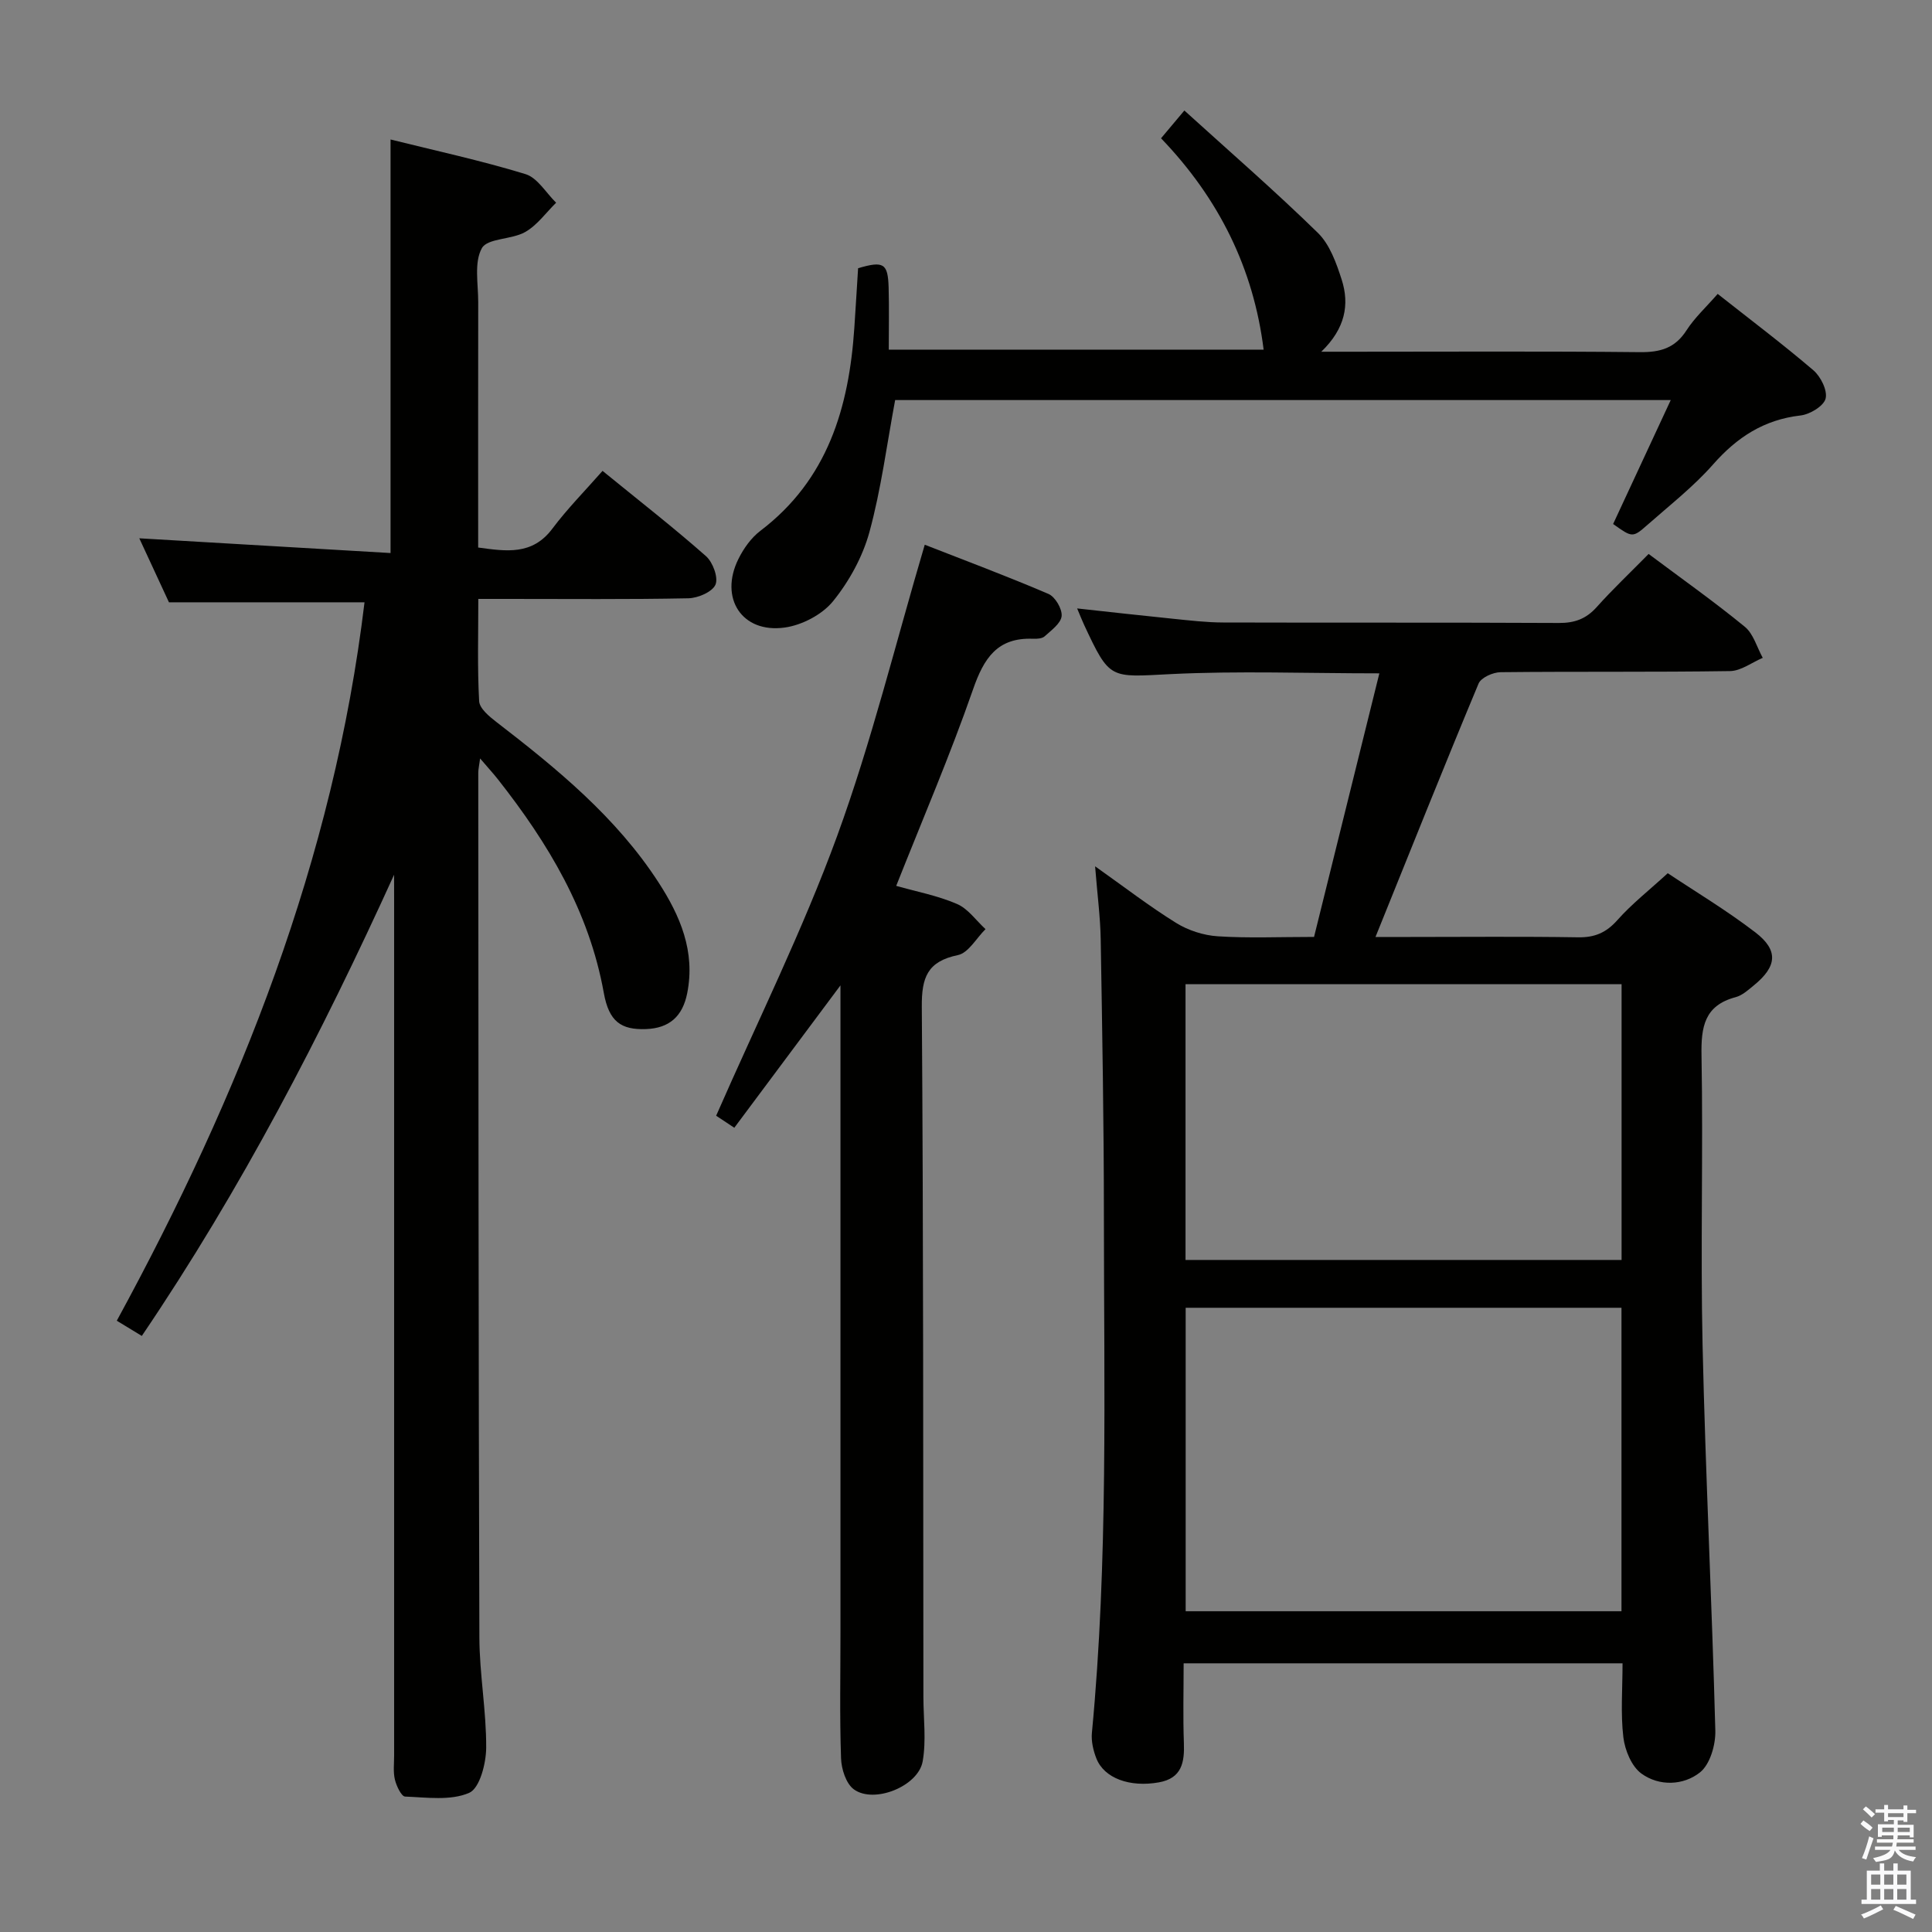 <svg enable-background="new 0 0 400 400" viewBox="0 0 400 400" xmlns="http://www.w3.org/2000/svg"><rect x="0" y="0" width="400" height="400" fill="#808080" stroke="none"/><path d="m385.2 377.6.6-.7c.6.4 1.3.9 1.9 1.5l-.6.7c-.8-.5-1.4-1-1.9-1.5zm.3 7.1c.6-1.4 1.1-2.9 1.5-4.5.3.1.6.3.9.4-.5 1.4-1 2.9-1.5 4.4zm.2-10.1.6-.6c.7.5 1.3 1.1 1.9 1.6l-.7.7c-.6-.6-1.2-1.2-1.8-1.7zm8.4-.8h.8v.9h1.8v.7h-1.8v1.8h-.8v-.3h-1.2v.9h3.3v2.6h-.8v-.4h-2.5c0 .3 0 .6-.1.8h3.4v.7h-3.5c0 .3-.1.6-.1.8h4v.7h-3.5c.7.9 1.9 1.3 3.6 1.5-.2.2-.4.5-.6.9-1.9-.3-3.2-1.1-3.8-2.3-.5 2.1-1.8 2-3.9 2.4-.2-.3-.4-.5-.6-.8 1.9-.4 3.1-.9 3.6-1.7h-3.2v-.7h3.5c.1-.2.1-.5.2-.8h-3.3v-.7h3.4c0-.2 0-.5 0-.8h-2.4v.3h-.8v-2.6h3.3v-.9h-1.2v.3h-.8v-1.8h-1.8v-.7h1.8v-.9h.8v.9h3.2zm-4.4 5.5h2.4c0-.3 0-.6 0-.9h-2.4zm1.2-3.1h3.2v-.8h-3.2zm4.4 2.2h-2.4v.9h2.5v-.9z" fill="#fafafb"/><path d="m389.2 385.8h.9v1.5h1.9v-1.5h.9v1.5h2.7v6h1.1v.9h-11.3v-.9h1.1v-6h2.7zm.2 8.7.5.8c-1.2.6-2.5 1.3-4 1.9-.2-.3-.3-.6-.6-.8 1.6-.6 3-1.3 4.1-1.9zm-2-4.3h1.9v-2.1h-1.9zm0 3.1h1.9v-2.2h-1.9zm2.7-3.1h1.9v-2.1h-1.9zm0 3.1h1.9v-2.2h-1.9zm2.4 1.3c1.4.6 2.7 1.2 4.1 1.8l-.5.9c-1.5-.7-2.8-1.4-4.1-1.9zm2.2-6.5h-1.9v2.1h1.9zm-1.9 5.2h1.9v-2.2h-1.9z" fill="#fafafb"/><g fill="#010100"><path d="m341.33 114.69c6.96 5.21 13.63 9.92 19.92 15.08 1.79 1.47 2.5 4.25 3.71 6.43-2.26.96-4.51 2.71-6.78 2.74-15.83.24-31.67.06-47.5.23-1.58.02-4.05 1.12-4.56 2.36-7.16 17.15-14.05 34.41-21.34 52.46h6.93c11.67 0 23.34-.12 35 .07 3.47.06 5.84-.96 8.16-3.57 2.96-3.34 6.54-6.14 10.42-9.7 5.59 3.73 12.14 7.65 18.15 12.26 4.84 3.72 4.47 7.06-.35 10.98-1.15.94-2.37 2.06-3.74 2.42-6.47 1.72-7.18 6.14-7.07 12.07.36 19.99-.23 40.01.22 60 .6 26.6 1.94 53.18 2.64 79.78.08 2.94-1.09 6.99-3.17 8.65-3.41 2.72-8.44 2.93-12.13.25-2.04-1.48-3.42-4.84-3.74-7.51-.59-4.92-.17-9.95-.17-15.32-30.29 0-60.32 0-90.87 0 0 5.56-.15 11.02.05 16.47.15 4.05-.42 7.33-5.18 8.18-5.99 1.07-11.32-.83-12.94-4.96-.65-1.65-1.09-3.59-.92-5.33 3.38-35.54 2.49-71.19 2.48-106.8 0-19.15-.34-38.3-.66-57.44-.08-4.63-.7-9.26-1.16-15.13 6.1 4.32 11.27 8.31 16.79 11.73 2.5 1.55 5.67 2.57 8.61 2.76 6.3.41 12.64.13 19.93.13 4.48-18.07 8.96-36.16 13.52-54.57-15.03 0-29.19-.54-43.28.16-12.54.63-12.51 1.24-17.85-10.21-.42-.89-.77-1.81-1.44-3.39 6.89.75 13.33 1.48 19.78 2.13 3.47.35 6.96.77 10.44.78 23.17.07 46.33-.02 69.5.1 3.26.02 5.64-.83 7.83-3.27 3.31-3.7 6.95-7.14 10.77-11.02zm-95.85 156.07v62.83h90.23c0-21.07 0-41.81 0-62.83-30.25 0-60.27 0-90.23 0zm90.25-9.9c0-19.25 0-38.01 0-57.1-30.23 0-60.27 0-90.28 0v57.1z"/><path d="m81.59 181.11c-15.02 33-31.56 64.98-52.23 95.48-1.67-1.02-3.27-1.99-5.18-3.15 25.51-46.83 44.89-95.49 51.29-148.74-13.39 0-26.58 0-40.49 0-1.78-3.85-3.92-8.46-6.14-13.25 17.55 1.03 34.7 2.04 52.02 3.05 0-28.99 0-57 0-85.62 9.14 2.28 18.66 4.33 27.94 7.17 2.48.76 4.25 3.88 6.34 5.92-2.11 2.07-3.92 4.66-6.41 6.07-2.81 1.6-7.81 1.25-8.97 3.35-1.64 2.96-.74 7.39-.75 11.2-.03 16.81-.01 33.63-.01 50.77 5.85.79 11.21 1.65 15.38-3.93 3.09-4.12 6.75-7.82 10.37-11.94 7.91 6.45 14.85 11.85 21.43 17.67 1.41 1.25 2.58 4.43 1.95 5.89-.66 1.51-3.63 2.78-5.62 2.82-12.49.25-25 .13-37.49.13-1.8 0-3.6 0-5.99 0 0 7.29-.21 14.24.17 21.16.08 1.51 2.09 3.18 3.56 4.31 12.56 9.68 24.81 19.7 33.56 33.19 4.49 6.92 7.68 14.31 5.96 22.97-.95 4.79-3.69 7.25-8.53 7.43-5.14.19-7.67-1.52-8.74-7.5-3.04-16.89-11.51-30.98-21.89-44.17-1-1.27-2.11-2.47-3.72-4.36-.2 1.52-.38 2.25-.38 2.97.04 59.66.04 119.32.23 178.98.02 7.62 1.45 15.24 1.41 22.86-.02 3.26-1.34 8.4-3.52 9.35-3.84 1.67-8.8.94-13.27.77-.77-.03-1.79-2.19-2.11-3.51-.38-1.58-.16-3.31-.16-4.98 0-59 0-117.99 0-176.99-.01-1.77-.01-3.57-.01-5.37z"/><path d="m191.46 112.78c8.13 3.18 16.96 6.48 25.62 10.19 1.39.6 2.86 3.11 2.72 4.58-.15 1.51-2.14 2.94-3.51 4.19-.53.48-1.59.54-2.4.51-7.4-.3-10.19 4.01-12.44 10.5-4.73 13.6-10.43 26.86-15.9 40.66 4.11 1.17 8.53 2 12.57 3.74 2.3.98 3.97 3.43 5.92 5.22-1.89 1.86-3.53 4.91-5.71 5.37-6.33 1.31-7.53 4.63-7.48 10.71.34 47.64.28 95.28.33 142.92.01 4.44.61 8.99-.15 13.3-.91 5.16-10.06 8.84-14.24 5.8-1.63-1.18-2.59-4.21-2.66-6.43-.3-8.65-.12-17.32-.12-25.98 0-42.48 0-84.96 0-127.44 0-1.83 0-3.65 0-6.61-7.63 10.23-14.67 19.67-21.98 29.48-1.82-1.21-3.26-2.16-3.76-2.49 8.59-19.61 17.91-38.36 25.05-57.91 7.13-19.54 12.09-39.87 18.14-60.31z"/><path d="m333.98 108.49c3.94-8.49 7.77-16.71 11.93-25.66-54.36 0-107.7 0-160.58 0-1.73 9.25-2.9 18.45-5.32 27.31-1.4 5.12-4.19 10.21-7.54 14.34-2.25 2.77-6.44 4.96-10.03 5.45-8.84 1.22-13.57-6.11-9.56-14.2 1.08-2.18 2.64-4.38 4.55-5.83 13.95-10.6 18.34-25.53 19.45-42.02.28-4.14.52-8.29.78-12.35 5.28-1.55 6.17-1.02 6.32 3.97.12 4.15.03 8.3.03 12.89h77.61c-2.08-16.74-9.2-31.23-21.24-43.76 1.44-1.71 2.67-3.18 4.83-5.75 9.41 8.54 18.79 16.68 27.65 25.34 2.46 2.41 3.82 6.25 4.92 9.67 1.65 5.15.76 10.12-4.22 14.93h6c19.99 0 39.98-.12 59.97.09 4.21.04 7.26-.82 9.63-4.5 1.69-2.63 4.07-4.81 6.47-7.56 6.65 5.25 13.39 10.33 19.8 15.8 1.53 1.31 2.97 4.2 2.54 5.88-.4 1.55-3.26 3.27-5.2 3.49-7.56.87-13.14 4.51-18.09 10.13-4.04 4.59-8.95 8.42-13.56 12.49-3.11 2.74-3.17 2.67-7.14-.15z"/></g></svg>